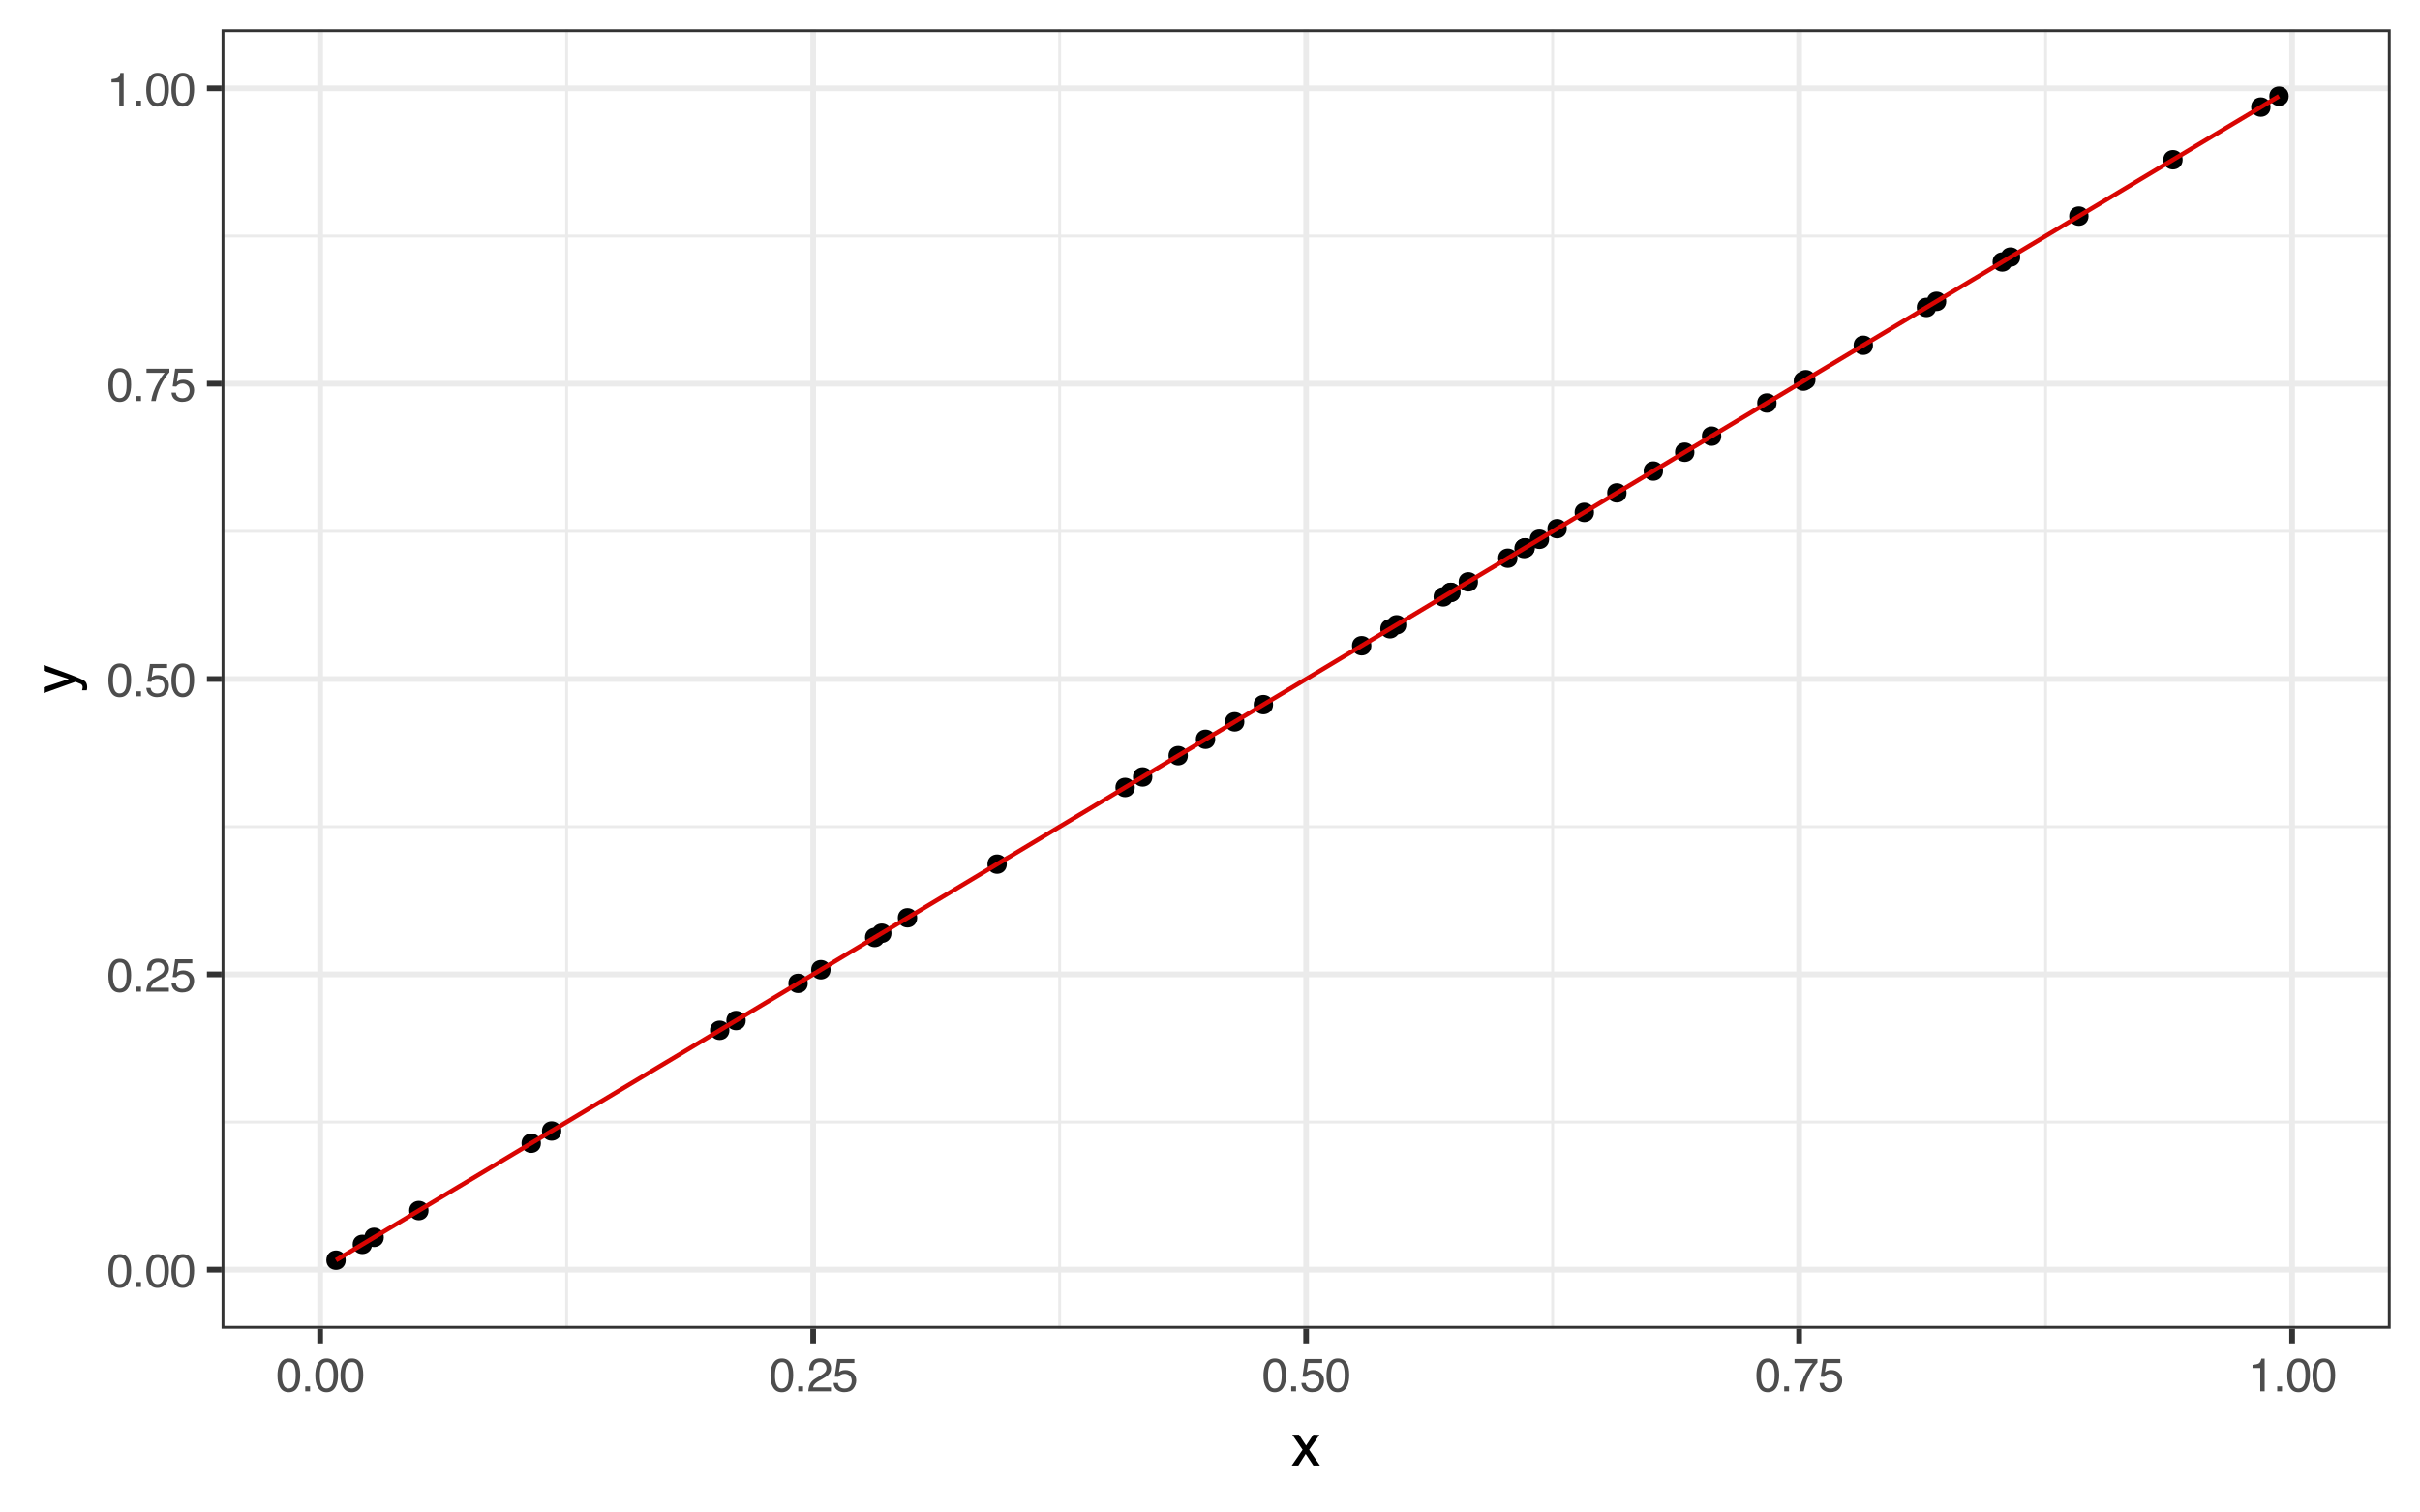 <?xml version="1.0" encoding="UTF-8"?>
<svg xmlns="http://www.w3.org/2000/svg" xmlns:xlink="http://www.w3.org/1999/xlink" width="576" height="360" viewBox="0 0 576 360">
<defs>
<g>
<g id="glyph-0-0">
<path d="M 0.359 0 L 0.359 -8.031 L 6.734 -8.031 L 6.734 0 Z M 5.734 -1 L 5.734 -7.031 L 1.375 -7.031 L 1.375 -1 Z M 5.734 -1 "/>
</g>
<g id="glyph-0-1">
<path d="M 3.031 -7.828 C 4.039 -7.828 4.773 -7.41 5.234 -6.578 C 5.578 -5.93 5.75 -5.047 5.75 -3.922 C 5.75 -2.859 5.594 -1.977 5.281 -1.281 C 4.82 -0.281 4.07 0.219 3.031 0.219 C 2.082 0.219 1.379 -0.191 0.922 -1.016 C 0.535 -1.691 0.344 -2.609 0.344 -3.766 C 0.344 -4.648 0.457 -5.41 0.688 -6.047 C 1.125 -7.234 1.906 -7.828 3.031 -7.828 Z M 3.016 -0.688 C 3.523 -0.688 3.93 -0.91 4.234 -1.359 C 4.535 -1.816 4.688 -2.66 4.688 -3.891 C 4.688 -4.773 4.578 -5.504 4.359 -6.078 C 4.141 -6.66 3.719 -6.953 3.094 -6.953 C 2.508 -6.953 2.082 -6.676 1.812 -6.125 C 1.551 -5.582 1.422 -4.781 1.422 -3.719 C 1.422 -2.914 1.504 -2.273 1.672 -1.797 C 1.93 -1.055 2.379 -0.688 3.016 -0.688 Z M 3.016 -0.688 "/>
</g>
<g id="glyph-0-2">
<path d="M 0.953 -1.188 L 2.094 -1.188 L 2.094 0 L 0.953 0 Z M 0.953 -1.188 "/>
</g>
<g id="glyph-0-3">
<path d="M 0.344 0 C 0.383 -0.676 0.523 -1.266 0.766 -1.766 C 1.004 -2.266 1.477 -2.719 2.188 -3.125 L 3.234 -3.734 C 3.703 -4.004 4.035 -4.238 4.234 -4.438 C 4.523 -4.738 4.672 -5.082 4.672 -5.469 C 4.672 -5.926 4.535 -6.285 4.266 -6.547 C 3.992 -6.816 3.629 -6.953 3.172 -6.953 C 2.492 -6.953 2.023 -6.695 1.766 -6.188 C 1.629 -5.914 1.555 -5.535 1.547 -5.047 L 0.547 -5.047 C 0.555 -5.734 0.68 -6.289 0.922 -6.719 C 1.348 -7.477 2.098 -7.859 3.172 -7.859 C 4.078 -7.859 4.734 -7.613 5.141 -7.125 C 5.555 -6.645 5.766 -6.109 5.766 -5.516 C 5.766 -4.891 5.547 -4.352 5.109 -3.906 C 4.848 -3.645 4.391 -3.332 3.734 -2.969 L 2.984 -2.547 C 2.617 -2.348 2.336 -2.16 2.141 -1.984 C 1.773 -1.672 1.547 -1.32 1.453 -0.938 L 5.734 -0.938 L 5.734 0 Z M 0.344 0 "/>
</g>
<g id="glyph-0-4">
<path d="M 1.391 -2 C 1.453 -1.438 1.711 -1.047 2.172 -0.828 C 2.398 -0.723 2.664 -0.672 2.969 -0.672 C 3.551 -0.672 3.984 -0.852 4.266 -1.219 C 4.547 -1.594 4.688 -2.008 4.688 -2.469 C 4.688 -3.008 4.52 -3.426 4.188 -3.719 C 3.852 -4.02 3.457 -4.172 3 -4.172 C 2.656 -4.172 2.359 -4.102 2.109 -3.969 C 1.867 -3.844 1.664 -3.664 1.5 -3.438 L 0.641 -3.484 L 1.234 -7.703 L 5.312 -7.703 L 5.312 -6.75 L 1.984 -6.75 L 1.641 -4.578 C 1.828 -4.711 2.004 -4.816 2.172 -4.891 C 2.461 -5.004 2.797 -5.062 3.172 -5.062 C 3.891 -5.062 4.5 -4.828 5 -4.359 C 5.5 -3.898 5.75 -3.316 5.75 -2.609 C 5.75 -1.867 5.52 -1.211 5.062 -0.641 C 4.602 -0.078 3.875 0.203 2.875 0.203 C 2.238 0.203 1.676 0.023 1.188 -0.328 C 0.695 -0.691 0.422 -1.25 0.359 -2 Z M 1.391 -2 "/>
</g>
<g id="glyph-0-5">
<path d="M 5.859 -7.703 L 5.859 -6.844 C 5.609 -6.602 5.273 -6.176 4.859 -5.562 C 4.441 -4.957 4.07 -4.305 3.75 -3.609 C 3.426 -2.93 3.188 -2.312 3.031 -1.75 C 2.914 -1.383 2.773 -0.801 2.609 0 L 1.531 0 C 1.77 -1.5 2.316 -2.988 3.172 -4.469 C 3.672 -5.332 4.195 -6.082 4.75 -6.719 L 0.406 -6.719 L 0.406 -7.703 Z M 5.859 -7.703 "/>
</g>
<g id="glyph-0-6">
<path d="M 1.078 -5.547 L 1.078 -6.297 C 1.785 -6.367 2.281 -6.484 2.562 -6.641 C 2.844 -6.805 3.051 -7.191 3.188 -7.797 L 3.969 -7.797 L 3.969 0 L 2.922 0 L 2.922 -5.547 Z M 1.078 -5.547 "/>
</g>
<g id="glyph-1-0">
<path d="M 0.453 0 L 0.453 -10.047 L 8.422 -10.047 L 8.422 0 Z M 7.172 -1.266 L 7.172 -8.781 L 1.703 -8.781 L 1.703 -1.266 Z M 7.172 -1.266 "/>
</g>
<g id="glyph-1-1">
<path d="M 0.203 -7.328 L 1.797 -7.328 L 3.484 -4.75 L 5.188 -7.328 L 6.672 -7.281 L 4.219 -3.75 L 6.781 0 L 5.219 0 L 3.391 -2.75 L 1.641 0 L 0.078 0 L 2.656 -3.75 Z M 0.203 -7.328 "/>
</g>
<g id="glyph-2-0">
<path d="M 0 -0.453 L -10.047 -0.453 L -10.047 -8.422 L 0 -8.422 Z M -1.266 -7.172 L -8.781 -7.172 L -8.781 -1.703 L -1.266 -1.703 Z M -1.266 -7.172 "/>
</g>
<g id="glyph-2-1">
<path d="M -7.328 -5.469 L -7.328 -6.844 C -6.859 -6.664 -5.785 -6.281 -4.109 -5.688 C -2.848 -5.238 -1.82 -4.863 -1.031 -4.562 C 0.832 -3.852 1.969 -3.352 2.375 -3.062 C 2.789 -2.77 3 -2.266 3 -1.547 C 3 -1.379 2.988 -1.25 2.969 -1.156 C 2.957 -1.062 2.938 -0.945 2.906 -0.812 L 1.781 -0.812 C 1.844 -1.02 1.879 -1.172 1.891 -1.266 C 1.91 -1.367 1.922 -1.457 1.922 -1.531 C 1.922 -1.75 1.879 -1.91 1.797 -2.016 C 1.723 -2.129 1.633 -2.223 1.531 -2.297 C 1.488 -2.316 1.297 -2.395 0.953 -2.531 C 0.617 -2.676 0.375 -2.781 0.219 -2.844 L -7.328 -0.141 L -7.328 -1.531 L -1.359 -3.5 Z M -7.5 -3.5 Z M -7.5 -3.5 "/>
</g>
</g>
<clipPath id="clip-0">
<path clip-rule="nonzero" d="M 52.738 6.973 L 569.027 6.973 L 569.027 316.262 L 52.738 316.262 Z M 52.738 6.973 "/>
</clipPath>
<clipPath id="clip-1">
<path clip-rule="nonzero" d="M 52.738 266 L 569.027 266 L 569.027 268 L 52.738 268 Z M 52.738 266 "/>
</clipPath>
<clipPath id="clip-2">
<path clip-rule="nonzero" d="M 52.738 196 L 569.027 196 L 569.027 198 L 52.738 198 Z M 52.738 196 "/>
</clipPath>
<clipPath id="clip-3">
<path clip-rule="nonzero" d="M 52.738 126 L 569.027 126 L 569.027 127 L 52.738 127 Z M 52.738 126 "/>
</clipPath>
<clipPath id="clip-4">
<path clip-rule="nonzero" d="M 52.738 55 L 569.027 55 L 569.027 57 L 52.738 57 Z M 52.738 55 "/>
</clipPath>
<clipPath id="clip-5">
<path clip-rule="nonzero" d="M 134 6.973 L 136 6.973 L 136 316.262 L 134 316.262 Z M 134 6.973 "/>
</clipPath>
<clipPath id="clip-6">
<path clip-rule="nonzero" d="M 251 6.973 L 253 6.973 L 253 316.262 L 251 316.262 Z M 251 6.973 "/>
</clipPath>
<clipPath id="clip-7">
<path clip-rule="nonzero" d="M 369 6.973 L 370 6.973 L 370 316.262 L 369 316.262 Z M 369 6.973 "/>
</clipPath>
<clipPath id="clip-8">
<path clip-rule="nonzero" d="M 486 6.973 L 488 6.973 L 488 316.262 L 486 316.262 Z M 486 6.973 "/>
</clipPath>
<clipPath id="clip-9">
<path clip-rule="nonzero" d="M 52.738 301 L 569.027 301 L 569.027 303 L 52.738 303 Z M 52.738 301 "/>
</clipPath>
<clipPath id="clip-10">
<path clip-rule="nonzero" d="M 52.738 231 L 569.027 231 L 569.027 233 L 52.738 233 Z M 52.738 231 "/>
</clipPath>
<clipPath id="clip-11">
<path clip-rule="nonzero" d="M 52.738 160 L 569.027 160 L 569.027 163 L 52.738 163 Z M 52.738 160 "/>
</clipPath>
<clipPath id="clip-12">
<path clip-rule="nonzero" d="M 52.738 90 L 569.027 90 L 569.027 93 L 52.738 93 Z M 52.738 90 "/>
</clipPath>
<clipPath id="clip-13">
<path clip-rule="nonzero" d="M 52.738 20 L 569.027 20 L 569.027 22 L 52.738 22 Z M 52.738 20 "/>
</clipPath>
<clipPath id="clip-14">
<path clip-rule="nonzero" d="M 75 6.973 L 77 6.973 L 77 316.262 L 75 316.262 Z M 75 6.973 "/>
</clipPath>
<clipPath id="clip-15">
<path clip-rule="nonzero" d="M 192 6.973 L 195 6.973 L 195 316.262 L 192 316.262 Z M 192 6.973 "/>
</clipPath>
<clipPath id="clip-16">
<path clip-rule="nonzero" d="M 310 6.973 L 312 6.973 L 312 316.262 L 310 316.262 Z M 310 6.973 "/>
</clipPath>
<clipPath id="clip-17">
<path clip-rule="nonzero" d="M 427 6.973 L 429 6.973 L 429 316.262 L 427 316.262 Z M 427 6.973 "/>
</clipPath>
<clipPath id="clip-18">
<path clip-rule="nonzero" d="M 544 6.973 L 547 6.973 L 547 316.262 L 544 316.262 Z M 544 6.973 "/>
</clipPath>
<clipPath id="clip-19">
<path clip-rule="nonzero" d="M 52.738 6.973 L 569.027 6.973 L 569.027 316.262 L 52.738 316.262 Z M 52.738 6.973 "/>
</clipPath>
</defs>
<rect x="-57.6" y="-36" width="691.2" height="432" fill="rgb(100%, 100%, 100%)" fill-opacity="1"/>
<rect x="-57.6" y="-36" width="691.2" height="432" fill="rgb(100%, 100%, 100%)" fill-opacity="1"/>
<path fill="none" stroke-width="1.358" stroke-linecap="round" stroke-linejoin="round" stroke="rgb(100%, 100%, 100%)" stroke-opacity="1" stroke-miterlimit="10" d="M 0 360 L 576 360 L 576 0 L 0 0 Z M 0 360 "/>
<g clip-path="url(#clip-0)">
<path fill-rule="nonzero" fill="rgb(100%, 100%, 100%)" fill-opacity="1" d="M 52.738 316.262 L 569.027 316.262 L 569.027 6.973 L 52.738 6.973 Z M 52.738 316.262 "/>
</g>
<g clip-path="url(#clip-1)">
<path fill="none" stroke-width="0.679" stroke-linecap="butt" stroke-linejoin="round" stroke="rgb(92.157%, 92.157%, 92.157%)" stroke-opacity="1" stroke-miterlimit="10" d="M 52.738 267.059 L 569.027 267.059 "/>
</g>
<g clip-path="url(#clip-2)">
<path fill="none" stroke-width="0.679" stroke-linecap="butt" stroke-linejoin="round" stroke="rgb(92.157%, 92.157%, 92.157%)" stroke-opacity="1" stroke-miterlimit="10" d="M 52.738 196.766 L 569.027 196.766 "/>
</g>
<g clip-path="url(#clip-3)">
<path fill="none" stroke-width="0.679" stroke-linecap="butt" stroke-linejoin="round" stroke="rgb(92.157%, 92.157%, 92.157%)" stroke-opacity="1" stroke-miterlimit="10" d="M 52.738 126.473 L 569.027 126.473 "/>
</g>
<g clip-path="url(#clip-4)">
<path fill="none" stroke-width="0.679" stroke-linecap="butt" stroke-linejoin="round" stroke="rgb(92.157%, 92.157%, 92.157%)" stroke-opacity="1" stroke-miterlimit="10" d="M 52.738 56.18 L 569.027 56.18 "/>
</g>
<g clip-path="url(#clip-5)">
<path fill="none" stroke-width="0.679" stroke-linecap="butt" stroke-linejoin="round" stroke="rgb(92.157%, 92.157%, 92.157%)" stroke-opacity="1" stroke-miterlimit="10" d="M 134.875 316.262 L 134.875 6.973 "/>
</g>
<g clip-path="url(#clip-6)">
<path fill="none" stroke-width="0.679" stroke-linecap="butt" stroke-linejoin="round" stroke="rgb(92.157%, 92.157%, 92.157%)" stroke-opacity="1" stroke-miterlimit="10" d="M 252.211 316.262 L 252.211 6.973 "/>
</g>
<g clip-path="url(#clip-7)">
<path fill="none" stroke-width="0.679" stroke-linecap="butt" stroke-linejoin="round" stroke="rgb(92.157%, 92.157%, 92.157%)" stroke-opacity="1" stroke-miterlimit="10" d="M 369.551 316.262 L 369.551 6.973 "/>
</g>
<g clip-path="url(#clip-8)">
<path fill="none" stroke-width="0.679" stroke-linecap="butt" stroke-linejoin="round" stroke="rgb(92.157%, 92.157%, 92.157%)" stroke-opacity="1" stroke-miterlimit="10" d="M 486.891 316.262 L 486.891 6.973 "/>
</g>
<g clip-path="url(#clip-9)">
<path fill="none" stroke-width="1.358" stroke-linecap="butt" stroke-linejoin="round" stroke="rgb(92.157%, 92.157%, 92.157%)" stroke-opacity="1" stroke-miterlimit="10" d="M 52.738 302.203 L 569.027 302.203 "/>
</g>
<g clip-path="url(#clip-10)">
<path fill="none" stroke-width="1.358" stroke-linecap="butt" stroke-linejoin="round" stroke="rgb(92.157%, 92.157%, 92.157%)" stroke-opacity="1" stroke-miterlimit="10" d="M 52.738 231.91 L 569.027 231.91 "/>
</g>
<g clip-path="url(#clip-11)">
<path fill="none" stroke-width="1.358" stroke-linecap="butt" stroke-linejoin="round" stroke="rgb(92.157%, 92.157%, 92.157%)" stroke-opacity="1" stroke-miterlimit="10" d="M 52.738 161.617 L 569.027 161.617 "/>
</g>
<g clip-path="url(#clip-12)">
<path fill="none" stroke-width="1.358" stroke-linecap="butt" stroke-linejoin="round" stroke="rgb(92.157%, 92.157%, 92.157%)" stroke-opacity="1" stroke-miterlimit="10" d="M 52.738 91.324 L 569.027 91.324 "/>
</g>
<g clip-path="url(#clip-13)">
<path fill="none" stroke-width="1.358" stroke-linecap="butt" stroke-linejoin="round" stroke="rgb(92.157%, 92.157%, 92.157%)" stroke-opacity="1" stroke-miterlimit="10" d="M 52.738 21.031 L 569.027 21.031 "/>
</g>
<g clip-path="url(#clip-14)">
<path fill="none" stroke-width="1.358" stroke-linecap="butt" stroke-linejoin="round" stroke="rgb(92.157%, 92.157%, 92.157%)" stroke-opacity="1" stroke-miterlimit="10" d="M 76.203 316.262 L 76.203 6.973 "/>
</g>
<g clip-path="url(#clip-15)">
<path fill="none" stroke-width="1.358" stroke-linecap="butt" stroke-linejoin="round" stroke="rgb(92.157%, 92.157%, 92.157%)" stroke-opacity="1" stroke-miterlimit="10" d="M 193.543 316.262 L 193.543 6.973 "/>
</g>
<g clip-path="url(#clip-16)">
<path fill="none" stroke-width="1.358" stroke-linecap="butt" stroke-linejoin="round" stroke="rgb(92.157%, 92.157%, 92.157%)" stroke-opacity="1" stroke-miterlimit="10" d="M 310.883 316.262 L 310.883 6.973 "/>
</g>
<g clip-path="url(#clip-17)">
<path fill="none" stroke-width="1.358" stroke-linecap="butt" stroke-linejoin="round" stroke="rgb(92.157%, 92.157%, 92.157%)" stroke-opacity="1" stroke-miterlimit="10" d="M 428.219 316.262 L 428.219 6.973 "/>
</g>
<g clip-path="url(#clip-18)">
<path fill="none" stroke-width="1.358" stroke-linecap="butt" stroke-linejoin="round" stroke="rgb(92.157%, 92.157%, 92.157%)" stroke-opacity="1" stroke-miterlimit="10" d="M 545.559 316.262 L 545.559 6.973 "/>
</g>
<path fill-rule="nonzero" fill="rgb(0%, 0%, 0%)" fill-opacity="1" stroke-width="0.709" stroke-linecap="round" stroke-linejoin="round" stroke="rgb(0%, 0%, 0%)" stroke-opacity="1" stroke-miterlimit="10" d="M 210.148 223.137 C 210.148 225.742 206.238 225.742 206.238 223.137 C 206.238 220.527 210.148 220.527 210.148 223.137 "/>
<path fill-rule="nonzero" fill="rgb(0%, 0%, 0%)" fill-opacity="1" stroke-width="0.709" stroke-linecap="round" stroke-linejoin="round" stroke="rgb(0%, 0%, 0%)" stroke-opacity="1" stroke-miterlimit="10" d="M 368.359 128.355 C 368.359 130.961 364.453 130.961 364.453 128.355 C 364.453 125.75 368.359 125.75 368.359 128.355 "/>
<path fill-rule="nonzero" fill="rgb(0%, 0%, 0%)" fill-opacity="1" stroke-width="0.709" stroke-linecap="round" stroke-linejoin="round" stroke="rgb(0%, 0%, 0%)" stroke-opacity="1" stroke-miterlimit="10" d="M 101.648 288.133 C 101.648 290.742 97.738 290.742 97.738 288.133 C 97.738 285.527 101.648 285.527 101.648 288.133 "/>
<path fill-rule="nonzero" fill="rgb(0%, 0%, 0%)" fill-opacity="1" stroke-width="0.709" stroke-linecap="round" stroke-linejoin="round" stroke="rgb(0%, 0%, 0%)" stroke-opacity="1" stroke-miterlimit="10" d="M 409.34 103.809 C 409.34 106.414 405.43 106.414 405.43 103.809 C 405.43 101.203 409.34 101.203 409.34 103.809 "/>
<path fill-rule="nonzero" fill="rgb(0%, 0%, 0%)" fill-opacity="1" stroke-width="0.709" stroke-linecap="round" stroke-linejoin="round" stroke="rgb(0%, 0%, 0%)" stroke-opacity="1" stroke-miterlimit="10" d="M 334.379 148.715 C 334.379 151.32 330.469 151.32 330.469 148.715 C 330.469 146.105 334.379 146.105 334.379 148.715 "/>
<path fill-rule="nonzero" fill="rgb(0%, 0%, 0%)" fill-opacity="1" stroke-width="0.709" stroke-linecap="round" stroke-linejoin="round" stroke="rgb(0%, 0%, 0%)" stroke-opacity="1" stroke-miterlimit="10" d="M 90.996 294.516 C 90.996 297.121 87.086 297.121 87.086 294.516 C 87.086 291.91 90.996 291.91 90.996 294.516 "/>
<path fill-rule="nonzero" fill="rgb(0%, 0%, 0%)" fill-opacity="1" stroke-width="0.709" stroke-linecap="round" stroke-linejoin="round" stroke="rgb(0%, 0%, 0%)" stroke-opacity="1" stroke-miterlimit="10" d="M 295.824 171.809 C 295.824 174.418 291.914 174.418 291.914 171.809 C 291.914 169.203 295.824 169.203 295.824 171.809 "/>
<path fill-rule="nonzero" fill="rgb(0%, 0%, 0%)" fill-opacity="1" stroke-width="0.709" stroke-linecap="round" stroke-linejoin="round" stroke="rgb(0%, 0%, 0%)" stroke-opacity="1" stroke-miterlimit="10" d="M 540.07 25.492 C 540.07 28.098 536.16 28.098 536.16 25.492 C 536.16 22.883 540.07 22.883 540.07 25.492 "/>
<path fill-rule="nonzero" fill="rgb(0%, 0%, 0%)" fill-opacity="1" stroke-width="0.709" stroke-linecap="round" stroke-linejoin="round" stroke="rgb(0%, 0%, 0%)" stroke-opacity="1" stroke-miterlimit="10" d="M 332.797 149.66 C 332.797 152.266 328.887 152.266 328.887 149.66 C 328.887 147.055 332.797 147.055 332.797 149.66 "/>
<path fill-rule="nonzero" fill="rgb(0%, 0%, 0%)" fill-opacity="1" stroke-width="0.709" stroke-linecap="round" stroke-linejoin="round" stroke="rgb(0%, 0%, 0%)" stroke-opacity="1" stroke-miterlimit="10" d="M 217.957 218.457 C 217.957 221.062 214.047 221.062 214.047 218.457 C 214.047 215.852 217.957 215.852 217.957 218.457 "/>
<path fill-rule="nonzero" fill="rgb(0%, 0%, 0%)" fill-opacity="1" stroke-width="0.709" stroke-linecap="round" stroke-linejoin="round" stroke="rgb(0%, 0%, 0%)" stroke-opacity="1" stroke-miterlimit="10" d="M 197.336 230.809 C 197.336 233.418 193.426 233.418 193.426 230.809 C 193.426 228.203 197.336 228.203 197.336 230.809 "/>
<path fill-rule="nonzero" fill="rgb(0%, 0%, 0%)" fill-opacity="1" stroke-width="0.709" stroke-linecap="round" stroke-linejoin="round" stroke="rgb(0%, 0%, 0%)" stroke-opacity="1" stroke-miterlimit="10" d="M 81.934 299.945 C 81.934 302.551 78.023 302.551 78.023 299.945 C 78.023 297.336 81.934 297.336 81.934 299.945 "/>
<path fill-rule="nonzero" fill="rgb(0%, 0%, 0%)" fill-opacity="1" stroke-width="0.709" stroke-linecap="round" stroke-linejoin="round" stroke="rgb(0%, 0%, 0%)" stroke-opacity="1" stroke-miterlimit="10" d="M 326.059 153.699 C 326.059 156.305 322.148 156.305 322.148 153.699 C 322.148 151.09 326.059 151.09 326.059 153.699 "/>
<path fill-rule="nonzero" fill="rgb(0%, 0%, 0%)" fill-opacity="1" stroke-width="0.709" stroke-linecap="round" stroke-linejoin="round" stroke="rgb(0%, 0%, 0%)" stroke-opacity="1" stroke-miterlimit="10" d="M 282.383 179.863 C 282.383 182.469 278.473 182.469 278.473 179.863 C 278.473 177.254 282.383 177.254 282.383 179.863 "/>
<path fill-rule="nonzero" fill="rgb(0%, 0%, 0%)" fill-opacity="1" stroke-width="0.709" stroke-linecap="round" stroke-linejoin="round" stroke="rgb(0%, 0%, 0%)" stroke-opacity="1" stroke-miterlimit="10" d="M 302.66 167.715 C 302.66 170.32 298.75 170.32 298.75 167.715 C 298.75 165.109 302.66 165.109 302.66 167.715 "/>
<path fill-rule="nonzero" fill="rgb(0%, 0%, 0%)" fill-opacity="1" stroke-width="0.709" stroke-linecap="round" stroke-linejoin="round" stroke="rgb(0%, 0%, 0%)" stroke-opacity="1" stroke-miterlimit="10" d="M 364.965 130.391 C 364.965 132.996 361.055 132.996 361.055 130.391 C 361.055 127.785 364.965 127.785 364.965 130.391 "/>
<path fill-rule="nonzero" fill="rgb(0%, 0%, 0%)" fill-opacity="1" stroke-width="0.709" stroke-linecap="round" stroke-linejoin="round" stroke="rgb(0%, 0%, 0%)" stroke-opacity="1" stroke-miterlimit="10" d="M 273.926 184.926 C 273.926 187.535 270.016 187.535 270.016 184.926 C 270.016 182.32 273.926 182.32 273.926 184.926 "/>
<path fill-rule="nonzero" fill="rgb(0%, 0%, 0%)" fill-opacity="1" stroke-width="0.709" stroke-linecap="round" stroke-linejoin="round" stroke="rgb(0%, 0%, 0%)" stroke-opacity="1" stroke-miterlimit="10" d="M 269.746 187.43 C 269.746 190.039 265.84 190.039 265.84 187.43 C 265.84 184.824 269.746 184.824 269.746 187.43 "/>
<path fill-rule="nonzero" fill="rgb(0%, 0%, 0%)" fill-opacity="1" stroke-width="0.709" stroke-linecap="round" stroke-linejoin="round" stroke="rgb(0%, 0%, 0%)" stroke-opacity="1" stroke-miterlimit="10" d="M 288.895 175.961 C 288.895 178.566 284.984 178.566 284.984 175.961 C 284.984 173.355 288.895 173.355 288.895 175.961 "/>
<path fill-rule="nonzero" fill="rgb(0%, 0%, 0%)" fill-opacity="1" stroke-width="0.709" stroke-linecap="round" stroke-linejoin="round" stroke="rgb(0%, 0%, 0%)" stroke-opacity="1" stroke-miterlimit="10" d="M 133.254 269.199 C 133.254 271.809 129.344 271.809 129.344 269.199 C 129.344 266.594 133.254 266.594 133.254 269.199 "/>
<path fill-rule="nonzero" fill="rgb(0%, 0%, 0%)" fill-opacity="1" stroke-width="0.709" stroke-linecap="round" stroke-linejoin="round" stroke="rgb(0%, 0%, 0%)" stroke-opacity="1" stroke-miterlimit="10" d="M 351.438 138.492 C 351.438 141.098 347.531 141.098 347.531 138.492 C 347.531 135.887 351.438 135.887 351.438 138.492 "/>
<path fill-rule="nonzero" fill="rgb(0%, 0%, 0%)" fill-opacity="1" stroke-width="0.709" stroke-linecap="round" stroke-linejoin="round" stroke="rgb(0%, 0%, 0%)" stroke-opacity="1" stroke-miterlimit="10" d="M 360.84 132.859 C 360.84 135.469 356.93 135.469 356.93 132.859 C 356.93 130.254 360.84 130.254 360.84 132.859 "/>
<path fill-rule="nonzero" fill="rgb(0%, 0%, 0%)" fill-opacity="1" stroke-width="0.709" stroke-linecap="round" stroke-linejoin="round" stroke="rgb(0%, 0%, 0%)" stroke-opacity="1" stroke-miterlimit="10" d="M 128.391 272.113 C 128.391 274.719 124.484 274.719 124.484 272.113 C 124.484 269.504 128.391 269.504 128.391 272.113 "/>
<path fill-rule="nonzero" fill="rgb(0%, 0%, 0%)" fill-opacity="1" stroke-width="0.709" stroke-linecap="round" stroke-linejoin="round" stroke="rgb(0%, 0%, 0%)" stroke-opacity="1" stroke-miterlimit="10" d="M 496.754 51.441 C 496.754 54.047 492.848 54.047 492.848 51.441 C 492.848 48.832 496.754 48.832 496.754 51.441 "/>
<path fill-rule="nonzero" fill="rgb(0%, 0%, 0%)" fill-opacity="1" stroke-width="0.709" stroke-linecap="round" stroke-linejoin="round" stroke="rgb(0%, 0%, 0%)" stroke-opacity="1" stroke-miterlimit="10" d="M 462.887 71.727 C 462.887 74.336 458.98 74.336 458.98 71.727 C 458.98 69.121 462.887 69.121 462.887 71.727 "/>
<path fill-rule="nonzero" fill="rgb(0%, 0%, 0%)" fill-opacity="1" stroke-width="0.709" stroke-linecap="round" stroke-linejoin="round" stroke="rgb(0%, 0%, 0%)" stroke-opacity="1" stroke-miterlimit="10" d="M 478.527 62.359 C 478.527 64.965 474.617 64.965 474.617 62.359 C 474.617 59.754 478.527 59.754 478.527 62.359 "/>
<path fill-rule="nonzero" fill="rgb(0%, 0%, 0%)" fill-opacity="1" stroke-width="0.709" stroke-linecap="round" stroke-linejoin="round" stroke="rgb(0%, 0%, 0%)" stroke-opacity="1" stroke-miterlimit="10" d="M 347.234 141.012 C 347.234 143.617 343.324 143.617 343.324 141.012 C 343.324 138.406 347.234 138.406 347.234 141.012 "/>
<path fill-rule="nonzero" fill="rgb(0%, 0%, 0%)" fill-opacity="1" stroke-width="0.709" stroke-linecap="round" stroke-linejoin="round" stroke="rgb(0%, 0%, 0%)" stroke-opacity="1" stroke-miterlimit="10" d="M 177.145 242.906 C 177.145 245.512 173.234 245.512 173.234 242.906 C 173.234 240.301 177.145 240.301 177.145 242.906 "/>
<path fill-rule="nonzero" fill="rgb(0%, 0%, 0%)" fill-opacity="1" stroke-width="0.709" stroke-linecap="round" stroke-linejoin="round" stroke="rgb(0%, 0%, 0%)" stroke-opacity="1" stroke-miterlimit="10" d="M 372.57 125.832 C 372.57 128.441 368.664 128.441 368.664 125.832 C 368.664 123.227 372.57 123.227 372.57 125.832 "/>
<path fill-rule="nonzero" fill="rgb(0%, 0%, 0%)" fill-opacity="1" stroke-width="0.709" stroke-linecap="round" stroke-linejoin="round" stroke="rgb(0%, 0%, 0%)" stroke-opacity="1" stroke-miterlimit="10" d="M 544.398 22.898 C 544.398 25.508 540.488 25.508 540.488 22.898 C 540.488 20.293 544.398 20.293 544.398 22.898 "/>
<path fill-rule="nonzero" fill="rgb(0%, 0%, 0%)" fill-opacity="1" stroke-width="0.709" stroke-linecap="round" stroke-linejoin="round" stroke="rgb(0%, 0%, 0%)" stroke-opacity="1" stroke-miterlimit="10" d="M 347.277 140.984 C 347.277 143.59 343.371 143.59 343.371 140.984 C 343.371 138.379 347.277 138.379 347.277 140.984 "/>
<path fill-rule="nonzero" fill="rgb(0%, 0%, 0%)" fill-opacity="1" stroke-width="0.709" stroke-linecap="round" stroke-linejoin="round" stroke="rgb(0%, 0%, 0%)" stroke-opacity="1" stroke-miterlimit="10" d="M 431.188 90.719 C 431.188 93.324 427.277 93.324 427.277 90.719 C 427.277 88.113 431.188 88.113 431.188 90.719 "/>
<path fill-rule="nonzero" fill="rgb(0%, 0%, 0%)" fill-opacity="1" stroke-width="0.709" stroke-linecap="round" stroke-linejoin="round" stroke="rgb(0%, 0%, 0%)" stroke-opacity="1" stroke-miterlimit="10" d="M 386.793 117.316 C 386.793 119.922 382.883 119.922 382.883 117.316 C 382.883 114.707 386.793 114.707 386.793 117.316 "/>
<path fill-rule="nonzero" fill="rgb(0%, 0%, 0%)" fill-opacity="1" stroke-width="0.709" stroke-linecap="round" stroke-linejoin="round" stroke="rgb(0%, 0%, 0%)" stroke-opacity="1" stroke-miterlimit="10" d="M 345.469 142.07 C 345.469 144.676 341.562 144.676 341.562 142.07 C 341.562 139.461 345.469 139.461 345.469 142.07 "/>
<path fill-rule="nonzero" fill="rgb(0%, 0%, 0%)" fill-opacity="1" stroke-width="0.709" stroke-linecap="round" stroke-linejoin="round" stroke="rgb(0%, 0%, 0%)" stroke-opacity="1" stroke-miterlimit="10" d="M 402.945 107.637 C 402.945 110.242 399.035 110.242 399.035 107.637 C 399.035 105.031 402.945 105.031 402.945 107.637 "/>
<path fill-rule="nonzero" fill="rgb(0%, 0%, 0%)" fill-opacity="1" stroke-width="0.709" stroke-linecap="round" stroke-linejoin="round" stroke="rgb(0%, 0%, 0%)" stroke-opacity="1" stroke-miterlimit="10" d="M 364.895 130.434 C 364.895 133.039 360.984 133.039 360.984 130.434 C 360.984 127.824 364.895 127.824 364.895 130.434 "/>
<path fill-rule="nonzero" fill="rgb(0%, 0%, 0%)" fill-opacity="1" stroke-width="0.709" stroke-linecap="round" stroke-linejoin="round" stroke="rgb(0%, 0%, 0%)" stroke-opacity="1" stroke-miterlimit="10" d="M 211.832 222.125 C 211.832 224.734 207.922 224.734 207.922 222.125 C 207.922 219.52 211.832 219.52 211.832 222.125 "/>
<path fill-rule="nonzero" fill="rgb(0%, 0%, 0%)" fill-opacity="1" stroke-width="0.709" stroke-linecap="round" stroke-linejoin="round" stroke="rgb(0%, 0%, 0%)" stroke-opacity="1" stroke-miterlimit="10" d="M 379.043 121.957 C 379.043 124.562 375.137 124.562 375.137 121.957 C 375.137 119.348 379.043 119.348 379.043 121.957 "/>
<path fill-rule="nonzero" fill="rgb(0%, 0%, 0%)" fill-opacity="1" stroke-width="0.709" stroke-linecap="round" stroke-linejoin="round" stroke="rgb(0%, 0%, 0%)" stroke-opacity="1" stroke-miterlimit="10" d="M 460.48 73.172 C 460.48 75.777 456.57 75.777 456.57 73.172 C 456.57 70.566 460.48 70.566 460.48 73.172 "/>
<path fill-rule="nonzero" fill="rgb(0%, 0%, 0%)" fill-opacity="1" stroke-width="0.709" stroke-linecap="round" stroke-linejoin="round" stroke="rgb(0%, 0%, 0%)" stroke-opacity="1" stroke-miterlimit="10" d="M 445.445 82.176 C 445.445 84.781 441.539 84.781 441.539 82.176 C 441.539 79.57 445.445 79.57 445.445 82.176 "/>
<path fill-rule="nonzero" fill="rgb(0%, 0%, 0%)" fill-opacity="1" stroke-width="0.709" stroke-linecap="round" stroke-linejoin="round" stroke="rgb(0%, 0%, 0%)" stroke-opacity="1" stroke-miterlimit="10" d="M 364.703 130.547 C 364.703 133.156 360.793 133.156 360.793 130.547 C 360.793 127.941 364.703 127.941 364.703 130.547 "/>
<path fill-rule="nonzero" fill="rgb(0%, 0%, 0%)" fill-opacity="1" stroke-width="0.709" stroke-linecap="round" stroke-linejoin="round" stroke="rgb(0%, 0%, 0%)" stroke-opacity="1" stroke-miterlimit="10" d="M 88.203 296.188 C 88.203 298.793 84.293 298.793 84.293 296.188 C 84.293 293.582 88.203 293.582 88.203 296.188 "/>
<path fill-rule="nonzero" fill="rgb(0%, 0%, 0%)" fill-opacity="1" stroke-width="0.709" stroke-linecap="round" stroke-linejoin="round" stroke="rgb(0%, 0%, 0%)" stroke-opacity="1" stroke-miterlimit="10" d="M 422.5 95.922 C 422.5 98.531 418.59 98.531 418.59 95.922 C 418.59 93.316 422.5 93.316 422.5 95.922 "/>
<path fill-rule="nonzero" fill="rgb(0%, 0%, 0%)" fill-opacity="1" stroke-width="0.709" stroke-linecap="round" stroke-linejoin="round" stroke="rgb(0%, 0%, 0%)" stroke-opacity="1" stroke-miterlimit="10" d="M 480.492 61.184 C 480.492 63.789 476.582 63.789 476.582 61.184 C 476.582 58.574 480.492 58.574 480.492 61.184 "/>
<path fill-rule="nonzero" fill="rgb(0%, 0%, 0%)" fill-opacity="1" stroke-width="0.709" stroke-linecap="round" stroke-linejoin="round" stroke="rgb(0%, 0%, 0%)" stroke-opacity="1" stroke-miterlimit="10" d="M 191.91 234.059 C 191.91 236.668 188 236.668 188 234.059 C 188 231.453 191.91 231.453 191.91 234.059 "/>
<path fill-rule="nonzero" fill="rgb(0%, 0%, 0%)" fill-opacity="1" stroke-width="0.709" stroke-linecap="round" stroke-linejoin="round" stroke="rgb(0%, 0%, 0%)" stroke-opacity="1" stroke-miterlimit="10" d="M 395.473 112.113 C 395.473 114.719 391.566 114.719 391.566 112.113 C 391.566 109.508 395.473 109.508 395.473 112.113 "/>
<path fill-rule="nonzero" fill="rgb(0%, 0%, 0%)" fill-opacity="1" stroke-width="0.709" stroke-linecap="round" stroke-linejoin="round" stroke="rgb(0%, 0%, 0%)" stroke-opacity="1" stroke-miterlimit="10" d="M 431.77 90.371 C 431.77 92.977 427.859 92.977 427.859 90.371 C 427.859 87.766 431.77 87.766 431.77 90.371 "/>
<path fill-rule="nonzero" fill="rgb(0%, 0%, 0%)" fill-opacity="1" stroke-width="0.709" stroke-linecap="round" stroke-linejoin="round" stroke="rgb(0%, 0%, 0%)" stroke-opacity="1" stroke-miterlimit="10" d="M 173.258 245.234 C 173.258 247.84 169.348 247.84 169.348 245.234 C 169.348 242.629 173.258 242.629 173.258 245.234 "/>
<path fill-rule="nonzero" fill="rgb(0%, 0%, 0%)" fill-opacity="1" stroke-width="0.709" stroke-linecap="round" stroke-linejoin="round" stroke="rgb(0%, 0%, 0%)" stroke-opacity="1" stroke-miterlimit="10" d="M 519.152 38.023 C 519.152 40.629 515.242 40.629 515.242 38.023 C 515.242 35.414 519.152 35.414 519.152 38.023 "/>
<path fill-rule="nonzero" fill="rgb(0%, 0%, 0%)" fill-opacity="1" stroke-width="0.709" stroke-linecap="round" stroke-linejoin="round" stroke="rgb(0%, 0%, 0%)" stroke-opacity="1" stroke-miterlimit="10" d="M 239.285 205.68 C 239.285 208.285 235.379 208.285 235.379 205.68 C 235.379 203.074 239.285 203.074 239.285 205.68 "/>
<path fill="none" stroke-width="1.067" stroke-linecap="butt" stroke-linejoin="round" stroke="rgb(85.098%, 1.961%, 0.784%)" stroke-opacity="1" stroke-miterlimit="10" d="M 79.977 299.945 L 86.25 296.188 L 89.039 294.516 L 99.691 288.133 L 126.438 272.113 L 131.297 269.199 L 171.305 245.234 L 175.188 242.906 L 189.957 234.059 L 195.383 230.809 L 208.191 223.137 L 209.879 222.125 L 216 218.457 L 237.332 205.68 L 267.793 187.43 L 271.973 184.926 L 280.43 179.863 L 286.941 175.961 L 293.867 171.809 L 300.703 167.715 L 324.102 153.699 L 330.844 149.66 L 332.426 148.715 L 343.516 142.07 L 345.277 141.012 L 345.324 140.984 L 349.484 138.492 L 358.887 132.859 L 362.746 130.547 L 362.941 130.434 L 363.008 130.391 L 366.406 128.355 L 370.617 125.832 L 377.09 121.957 L 384.836 117.316 L 393.52 112.113 L 400.992 107.637 L 407.383 103.809 L 420.543 95.922 L 429.234 90.719 L 429.816 90.371 L 443.492 82.176 L 458.523 73.172 L 460.934 71.727 L 476.57 62.359 L 478.539 61.184 L 494.801 51.441 L 517.199 38.023 L 538.117 25.492 L 542.441 22.898 "/>
<g clip-path="url(#clip-19)">
<path fill="none" stroke-width="1.358" stroke-linecap="round" stroke-linejoin="round" stroke="rgb(20%, 20%, 20%)" stroke-opacity="1" stroke-miterlimit="10" d="M 52.738 316.262 L 569.027 316.262 L 569.027 6.973 L 52.738 6.973 Z M 52.738 316.262 "/>
</g>
<g fill="rgb(30.196%, 30.196%, 30.196%)" fill-opacity="1">
<use xlink:href="#glyph-0-1" x="25.461" y="306.327"/>
<use xlink:href="#glyph-0-2" x="31.461" y="306.327"/>
<use xlink:href="#glyph-0-1" x="34.461" y="306.327"/>
<use xlink:href="#glyph-0-1" x="40.461" y="306.327"/>
</g>
<g fill="rgb(30.196%, 30.196%, 30.196%)" fill-opacity="1">
<use xlink:href="#glyph-0-1" x="25.461" y="236.034"/>
<use xlink:href="#glyph-0-2" x="31.461" y="236.034"/>
<use xlink:href="#glyph-0-3" x="34.461" y="236.034"/>
<use xlink:href="#glyph-0-4" x="40.461" y="236.034"/>
</g>
<g fill="rgb(30.196%, 30.196%, 30.196%)" fill-opacity="1">
<use xlink:href="#glyph-0-1" x="25.461" y="165.741"/>
<use xlink:href="#glyph-0-2" x="31.461" y="165.741"/>
<use xlink:href="#glyph-0-4" x="34.461" y="165.741"/>
<use xlink:href="#glyph-0-1" x="40.461" y="165.741"/>
</g>
<g fill="rgb(30.196%, 30.196%, 30.196%)" fill-opacity="1">
<use xlink:href="#glyph-0-1" x="25.461" y="95.448"/>
<use xlink:href="#glyph-0-2" x="31.461" y="95.448"/>
<use xlink:href="#glyph-0-5" x="34.461" y="95.448"/>
<use xlink:href="#glyph-0-4" x="40.461" y="95.448"/>
</g>
<g fill="rgb(30.196%, 30.196%, 30.196%)" fill-opacity="1">
<use xlink:href="#glyph-0-6" x="25.461" y="25.155"/>
<use xlink:href="#glyph-0-2" x="31.461" y="25.155"/>
<use xlink:href="#glyph-0-1" x="34.461" y="25.155"/>
<use xlink:href="#glyph-0-1" x="40.461" y="25.155"/>
</g>
<path fill="none" stroke-width="1.358" stroke-linecap="butt" stroke-linejoin="round" stroke="rgb(20%, 20%, 20%)" stroke-opacity="1" stroke-miterlimit="10" d="M 49.25 302.203 L 52.738 302.203 "/>
<path fill="none" stroke-width="1.358" stroke-linecap="butt" stroke-linejoin="round" stroke="rgb(20%, 20%, 20%)" stroke-opacity="1" stroke-miterlimit="10" d="M 49.25 231.91 L 52.738 231.91 "/>
<path fill="none" stroke-width="1.358" stroke-linecap="butt" stroke-linejoin="round" stroke="rgb(20%, 20%, 20%)" stroke-opacity="1" stroke-miterlimit="10" d="M 49.25 161.617 L 52.738 161.617 "/>
<path fill="none" stroke-width="1.358" stroke-linecap="butt" stroke-linejoin="round" stroke="rgb(20%, 20%, 20%)" stroke-opacity="1" stroke-miterlimit="10" d="M 49.25 91.324 L 52.738 91.324 "/>
<path fill="none" stroke-width="1.358" stroke-linecap="butt" stroke-linejoin="round" stroke="rgb(20%, 20%, 20%)" stroke-opacity="1" stroke-miterlimit="10" d="M 49.25 21.031 L 52.738 21.031 "/>
<path fill="none" stroke-width="1.358" stroke-linecap="butt" stroke-linejoin="round" stroke="rgb(20%, 20%, 20%)" stroke-opacity="1" stroke-miterlimit="10" d="M 76.203 319.75 L 76.203 316.262 "/>
<path fill="none" stroke-width="1.358" stroke-linecap="butt" stroke-linejoin="round" stroke="rgb(20%, 20%, 20%)" stroke-opacity="1" stroke-miterlimit="10" d="M 193.543 319.75 L 193.543 316.262 "/>
<path fill="none" stroke-width="1.358" stroke-linecap="butt" stroke-linejoin="round" stroke="rgb(20%, 20%, 20%)" stroke-opacity="1" stroke-miterlimit="10" d="M 310.883 319.75 L 310.883 316.262 "/>
<path fill="none" stroke-width="1.358" stroke-linecap="butt" stroke-linejoin="round" stroke="rgb(20%, 20%, 20%)" stroke-opacity="1" stroke-miterlimit="10" d="M 428.219 319.75 L 428.219 316.262 "/>
<path fill="none" stroke-width="1.358" stroke-linecap="butt" stroke-linejoin="round" stroke="rgb(20%, 20%, 20%)" stroke-opacity="1" stroke-miterlimit="10" d="M 545.559 319.75 L 545.559 316.262 "/>
<g fill="rgb(30.196%, 30.196%, 30.196%)" fill-opacity="1">
<use xlink:href="#glyph-0-1" x="65.703" y="331.163"/>
<use xlink:href="#glyph-0-2" x="71.703" y="331.163"/>
<use xlink:href="#glyph-0-1" x="74.703" y="331.163"/>
<use xlink:href="#glyph-0-1" x="80.703" y="331.163"/>
</g>
<g fill="rgb(30.196%, 30.196%, 30.196%)" fill-opacity="1">
<use xlink:href="#glyph-0-1" x="183.043" y="331.163"/>
<use xlink:href="#glyph-0-2" x="189.043" y="331.163"/>
<use xlink:href="#glyph-0-3" x="192.043" y="331.163"/>
<use xlink:href="#glyph-0-4" x="198.043" y="331.163"/>
</g>
<g fill="rgb(30.196%, 30.196%, 30.196%)" fill-opacity="1">
<use xlink:href="#glyph-0-1" x="300.383" y="331.163"/>
<use xlink:href="#glyph-0-2" x="306.383" y="331.163"/>
<use xlink:href="#glyph-0-4" x="309.383" y="331.163"/>
<use xlink:href="#glyph-0-1" x="315.383" y="331.163"/>
</g>
<g fill="rgb(30.196%, 30.196%, 30.196%)" fill-opacity="1">
<use xlink:href="#glyph-0-1" x="417.719" y="331.163"/>
<use xlink:href="#glyph-0-2" x="423.719" y="331.163"/>
<use xlink:href="#glyph-0-5" x="426.719" y="331.163"/>
<use xlink:href="#glyph-0-4" x="432.719" y="331.163"/>
</g>
<g fill="rgb(30.196%, 30.196%, 30.196%)" fill-opacity="1">
<use xlink:href="#glyph-0-6" x="535.059" y="331.163"/>
<use xlink:href="#glyph-0-2" x="541.059" y="331.163"/>
<use xlink:href="#glyph-0-1" x="544.059" y="331.163"/>
<use xlink:href="#glyph-0-1" x="550.059" y="331.163"/>
</g>
<g fill="rgb(0%, 0%, 0%)" fill-opacity="1">
<use xlink:href="#glyph-1-1" x="307.383" y="348.808"/>
</g>
<g fill="rgb(0%, 0%, 0%)" fill-opacity="1">
<use xlink:href="#glyph-2-1" x="17.753" y="165.117"/>
</g>
</svg>

